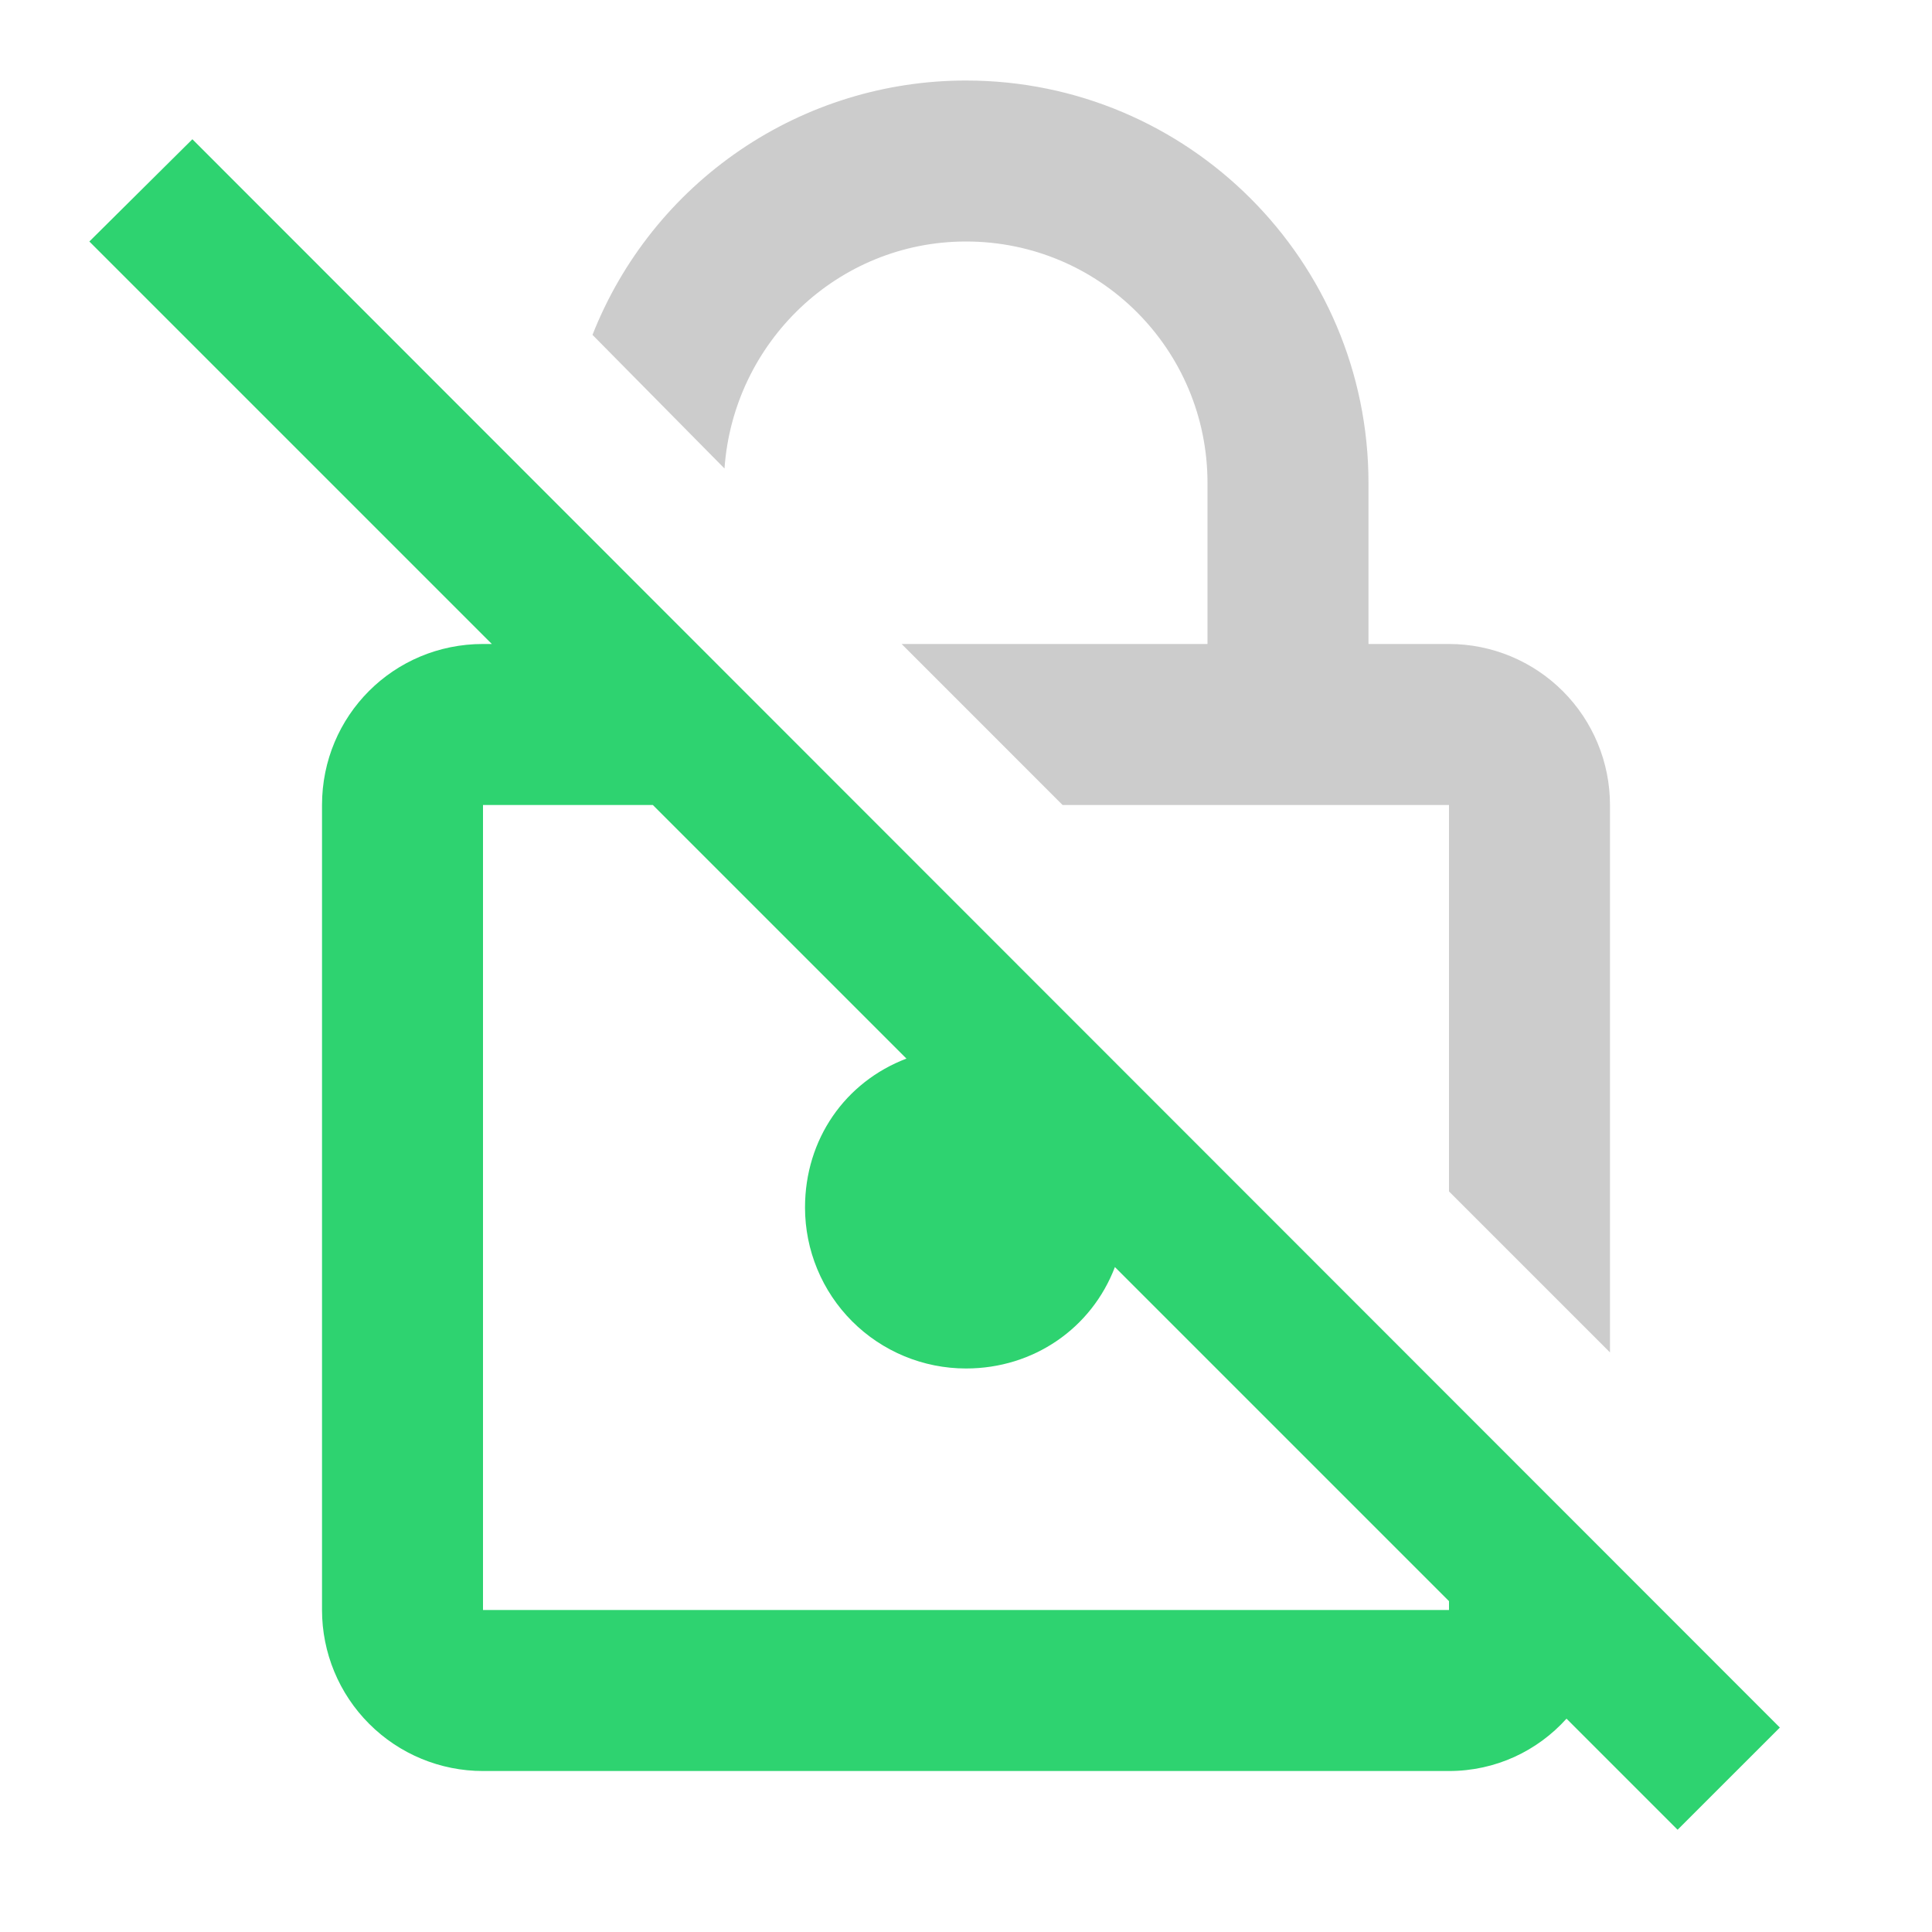<svg width="40" height="40" viewBox="0 0 40 40" fill="none" xmlns="http://www.w3.org/2000/svg">
<path fill-rule="evenodd" clip-rule="evenodd" d="M12.267 6.933L15 9.7C15.183 7.083 17.35 5 20 5C22.767 5 25 7.233 25 10V13.333H18.667L22 16.667H30V24.667L33.333 28V16.667C33.333 15.783 32.982 14.935 32.357 14.31C31.732 13.685 30.884 13.333 30 13.333H28.333V10C28.333 5.4 24.6 1.667 20 1.667C18.331 1.667 16.701 2.169 15.322 3.109C13.943 4.048 12.878 5.381 12.267 6.933Z" fill="#CCCCCC"/>
<path fill-rule="evenodd" clip-rule="evenodd" d="M36.85 35.767L34.733 37.883L32.433 35.583C31.833 36.25 30.967 36.667 30 36.667H10C9.116 36.667 8.268 36.316 7.643 35.69C7.018 35.065 6.667 34.218 6.667 33.333V16.667C6.667 14.817 8.15 13.333 10 13.333H10.183L1.85 5L3.983 2.883L36.85 35.767ZM23.083 26.233L30 33.15V33.333H10V16.667H13.517L18.767 21.917C17.5 22.4 16.667 23.583 16.667 25C16.667 25.884 17.018 26.732 17.643 27.357C18.268 27.982 19.116 28.333 20 28.333C21.4 28.333 22.6 27.5 23.083 26.233Z" fill="#2ED370"/>
</svg>
